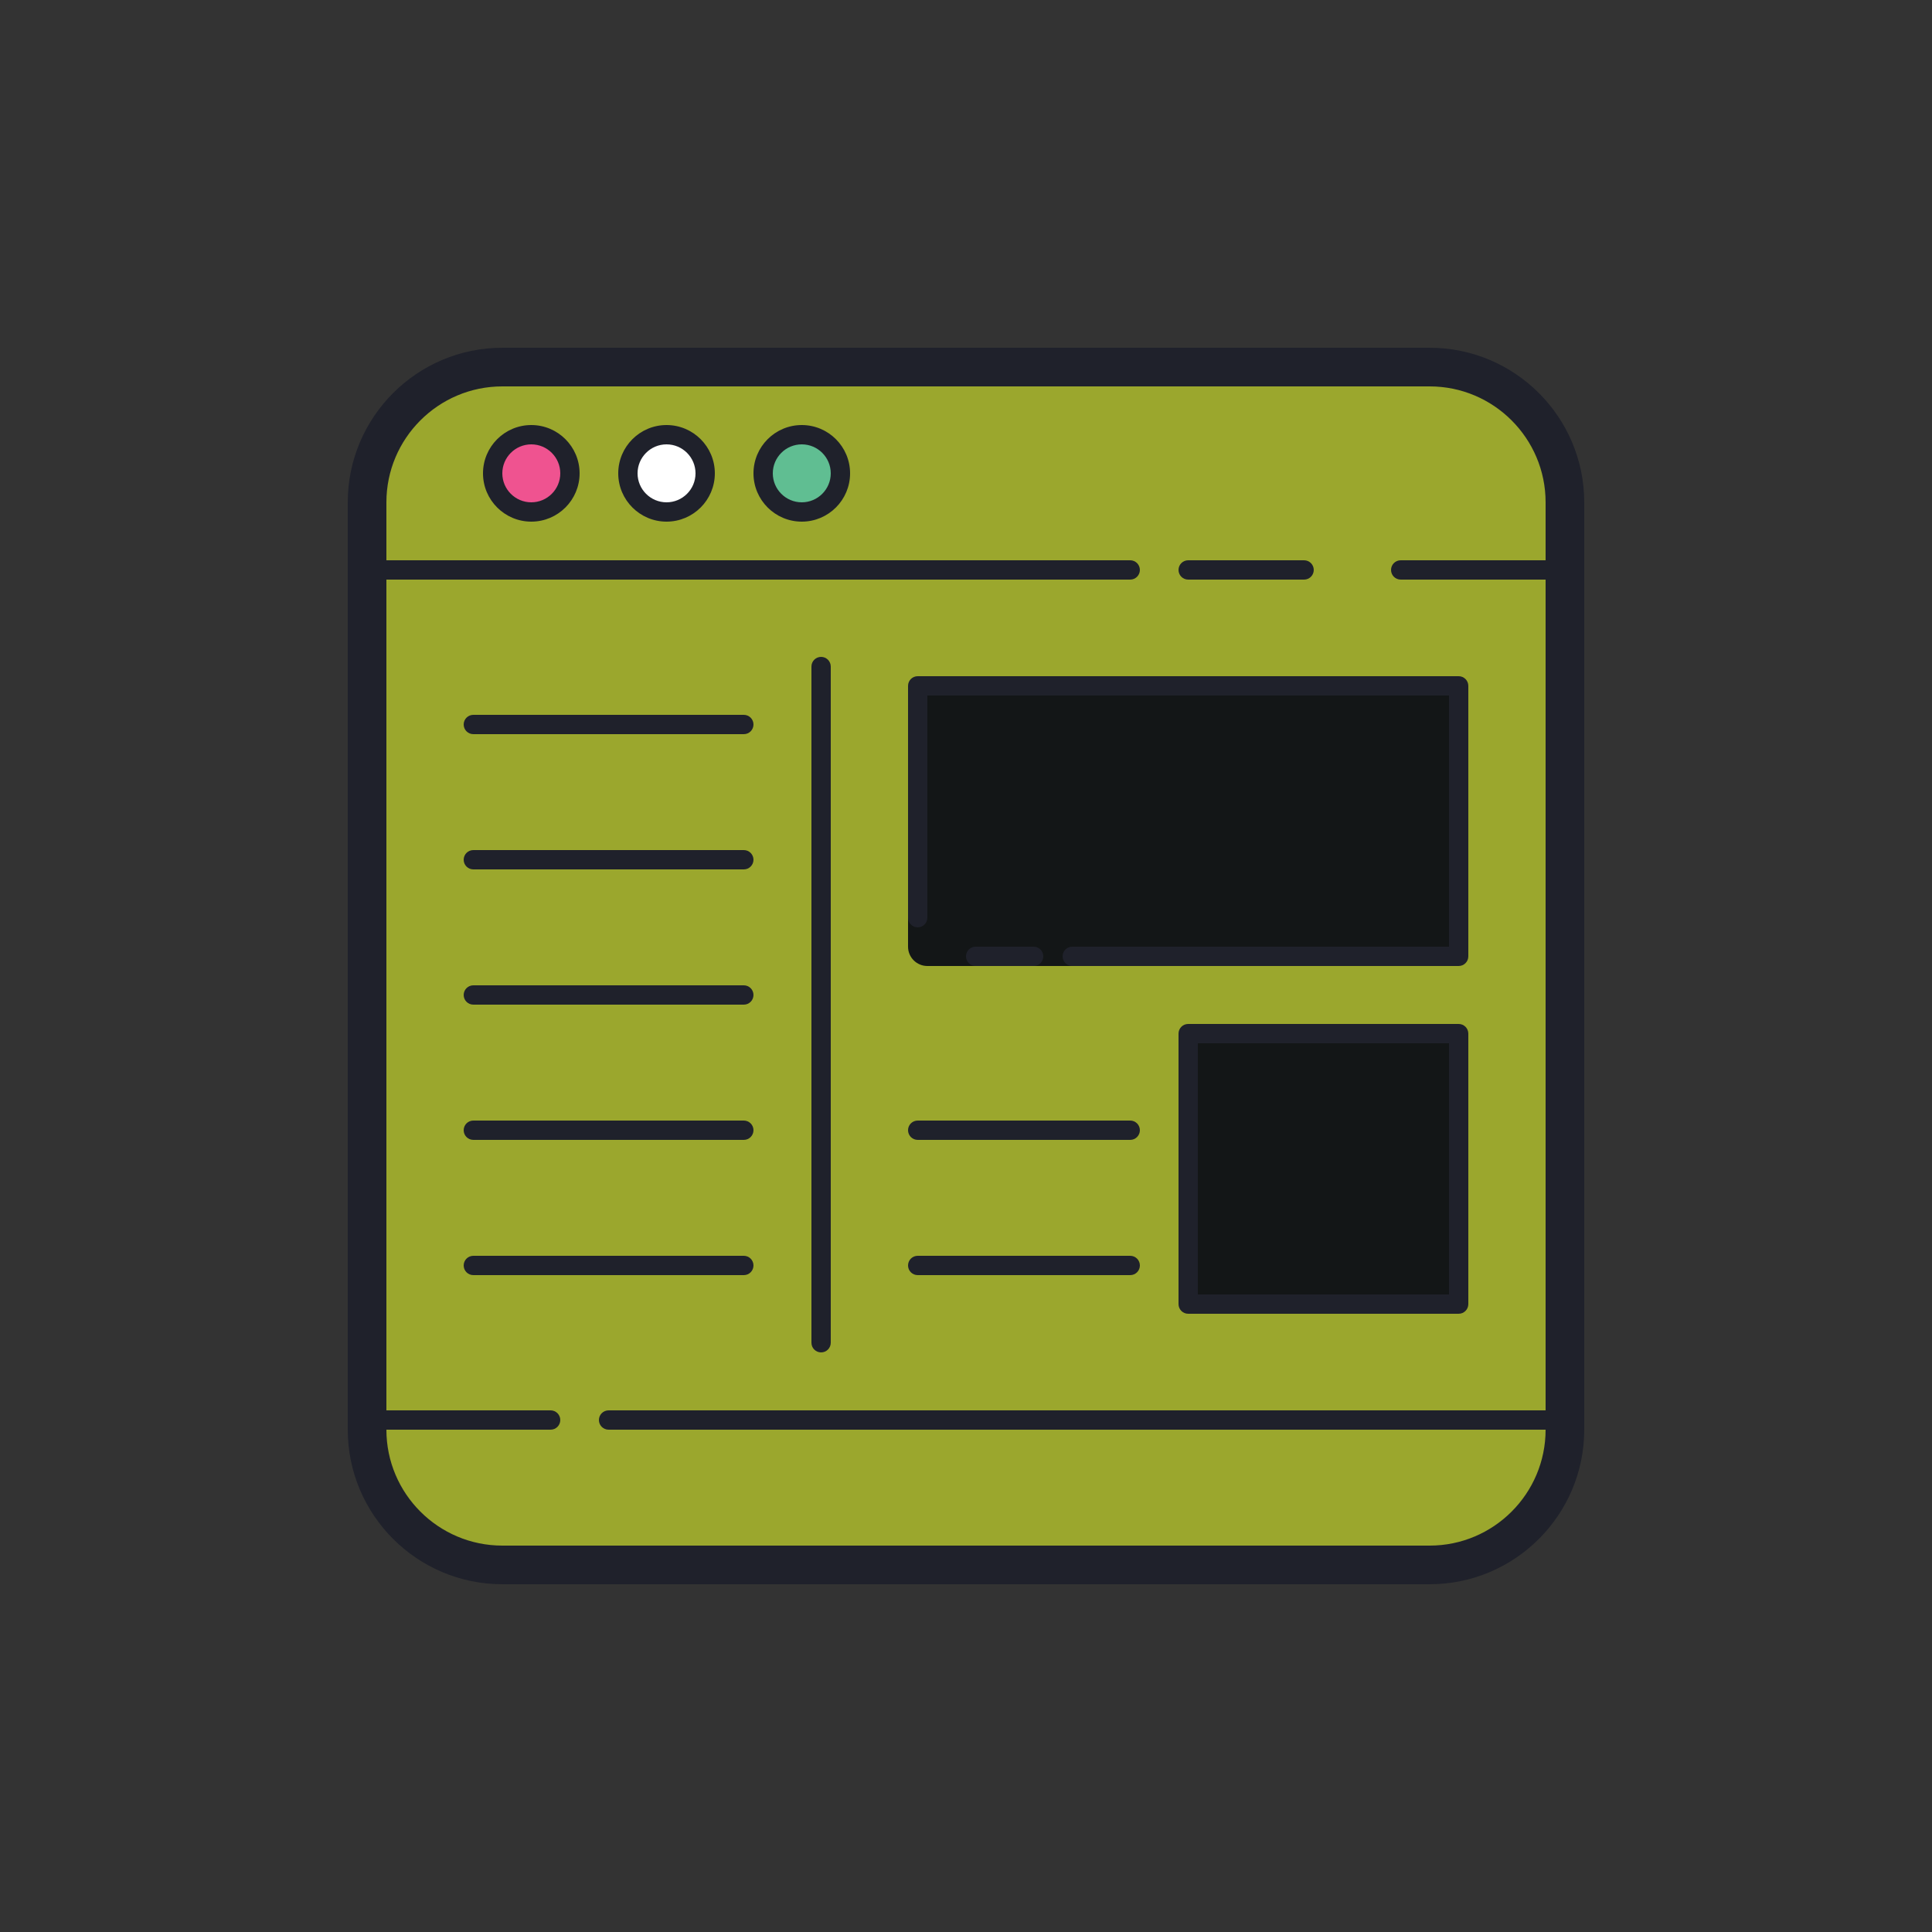 <svg version="1.1" xmlns="http://www.w3.org/2000/svg" xmlns:xlink="http://www.w3.org/1999/xlink" width="120px" height="120px" viewBox="0,0,256,256"><rect x="0" y="0" width="256" height="256" fill="#333333" stroke="none"/><g fill="none" fill-rule="nonzero" stroke="none" stroke-width="1" stroke-linecap="butt" stroke-linejoin="miter" stroke-miterlimit="10" stroke-dasharray="" stroke-dashoffset="0" font-family="none" font-weight="none" font-size="none" text-anchor="none" style="mix-blend-mode: normal"><g transform="scale(2.56,2.56)"><path d="M74,81h-48c-3.85,0 -7,-3.15 -7,-7v-48c0,-3.85 3.15,-7 7,-7h48c3.85,0 7,3.15 7,7v48c0,3.85 -3.15,7 -7,7z" fill="#9ba72d"></path><path d="M27.5,22.5c-1.105,0 -2,0.895 -2,2c0,1.105 0.895,2 2,2c1.105,0 2,-0.895 2,-2c0,-1.105 -0.895,-2 -2,-2z" fill="#ef5390"></path><path d="M34.5,22.5c-1.105,0 -2,0.895 -2,2c0,1.105 0.895,2 2,2c1.105,0 2,-0.895 2,-2c0,-1.105 -0.895,-2 -2,-2z" fill="#ffffff"></path><path d="M41.5,22.5c-1.105,0 -2,0.895 -2,2c0,1.105 0.895,2 2,2c1.105,0 2,-0.895 2,-2c0,-1.105 -0.895,-2 -2,-2z" fill="#60be92"></path><path d="M47,49v-13h29v13c0,0.552 -0.448,1 -1,1h-19h-8c-0.552,0 -1,-0.448 -1,-1zM61.5,53.5h14v14h-14z" fill="#131617"></path><path d="M74,18h-48c-4.411,0 -8,3.589 -8,8v48c0,4.411 3.589,8 8,8h48c4.411,0 8,-3.589 8,-8v-48c0,-4.411 -3.589,-8 -8,-8zM74,80h-48c-3.309,0 -6,-2.691 -6,-6h8.5c0.277,0 0.5,-0.224 0.5,-0.5c0,-0.276 -0.224,-0.5 -0.5,-0.5h-8.5v-43h38.5c0.277,0 0.5,-0.224 0.5,-0.5c0,-0.276 -0.224,-0.5 -0.5,-0.5h-38.5v-3c0,-3.309 2.691,-6 6,-6h48c3.309,0 6,2.691 6,6v3h-7.5c-0.276,0 -0.5,0.224 -0.5,0.5c0,0.276 0.224,0.5 0.5,0.5h7.5v43h-48.5c-0.276,0 -0.5,0.224 -0.5,0.5c0,0.276 0.224,0.5 0.5,0.5h48.5c0,3.309 -2.691,6 -6,6z" fill="#1f212b"></path><path d="M61.5,30h6c0.277,0 0.5,-0.224 0.5,-0.5c0,-0.276 -0.224,-0.5 -0.5,-0.5h-6c-0.276,0 -0.5,0.224 -0.5,0.5c0,0.276 0.224,0.5 0.5,0.5zM27.5,22c-1.379,0 -2.5,1.121 -2.5,2.5c0,1.379 1.121,2.5 2.5,2.5c1.379,0 2.5,-1.121 2.5,-2.5c0,-1.379 -1.121,-2.5 -2.5,-2.5zM27.5,26c-0.827,0 -1.5,-0.673 -1.5,-1.5c0,-0.827 0.673,-1.5 1.5,-1.5c0.827,0 1.5,0.673 1.5,1.5c0,0.827 -0.673,1.5 -1.5,1.5zM34.5,22c-1.379,0 -2.5,1.121 -2.5,2.5c0,1.379 1.121,2.5 2.5,2.5c1.379,0 2.5,-1.121 2.5,-2.5c0,-1.379 -1.121,-2.5 -2.5,-2.5zM34.5,26c-0.827,0 -1.5,-0.673 -1.5,-1.5c0,-0.827 0.673,-1.5 1.5,-1.5c0.827,0 1.5,0.673 1.5,1.5c0,0.827 -0.673,1.5 -1.5,1.5zM41.5,22c-1.379,0 -2.5,1.121 -2.5,2.5c0,1.379 1.121,2.5 2.5,2.5c1.379,0 2.5,-1.121 2.5,-2.5c0,-1.379 -1.121,-2.5 -2.5,-2.5zM41.5,26c-0.827,0 -1.5,-0.673 -1.5,-1.5c0,-0.827 0.673,-1.5 1.5,-1.5c0.827,0 1.5,0.673 1.5,1.5c0,0.827 -0.673,1.5 -1.5,1.5zM24.5,52h14c0.277,0 0.5,-0.224 0.5,-0.5c0,-0.276 -0.224,-0.5 -0.5,-0.5h-14c-0.276,0 -0.5,0.224 -0.5,0.5c0,0.276 0.224,0.5 0.5,0.5zM24.5,45h14c0.277,0 0.5,-0.224 0.5,-0.5c0,-0.276 -0.224,-0.5 -0.5,-0.5h-14c-0.276,0 -0.5,0.224 -0.5,0.5c0,0.276 0.224,0.5 0.5,0.5zM47.5,48c0.276,0 0.5,-0.224 0.5,-0.5v-11.5h27v13h-19.5c-0.276,0 -0.5,0.224 -0.5,0.5c0,0.276 0.224,0.5 0.5,0.5h20c0.277,0 0.5,-0.224 0.5,-0.5v-14c0,-0.276 -0.224,-0.5 -0.5,-0.5h-28c-0.276,0 -0.5,0.224 -0.5,0.5v12c0,0.276 0.224,0.5 0.5,0.5zM24.5,38h14c0.277,0 0.5,-0.224 0.5,-0.5c0,-0.276 -0.224,-0.5 -0.5,-0.5h-14c-0.276,0 -0.5,0.224 -0.5,0.5c0,0.276 0.224,0.5 0.5,0.5zM39,65.5c0,-0.276 -0.224,-0.5 -0.5,-0.5h-14c-0.276,0 -0.5,0.224 -0.5,0.5c0,0.276 0.224,0.5 0.5,0.5h14c0.277,0 0.5,-0.224 0.5,-0.5zM24.5,59h14c0.277,0 0.5,-0.224 0.5,-0.5c0,-0.276 -0.224,-0.5 -0.5,-0.5h-14c-0.276,0 -0.5,0.224 -0.5,0.5c0,0.276 0.224,0.5 0.5,0.5zM42.5,70c0.277,0 0.5,-0.224 0.5,-0.5v-35c0,-0.276 -0.224,-0.5 -0.5,-0.5c-0.276,0 -0.5,0.224 -0.5,0.5v35c0,0.276 0.224,0.5 0.5,0.5zM47.5,59h11c0.277,0 0.5,-0.224 0.5,-0.5c0,-0.276 -0.224,-0.5 -0.5,-0.5h-11c-0.276,0 -0.5,0.224 -0.5,0.5c0,0.276 0.224,0.5 0.5,0.5zM47.5,66h11c0.277,0 0.5,-0.224 0.5,-0.5c0,-0.276 -0.224,-0.5 -0.5,-0.5h-11c-0.276,0 -0.5,0.224 -0.5,0.5c0,0.276 0.224,0.5 0.5,0.5zM75.5,53h-14c-0.276,0 -0.5,0.224 -0.5,0.5v14c0,0.276 0.224,0.5 0.5,0.5h14c0.277,0 0.5,-0.224 0.5,-0.5v-14c0,-0.276 -0.224,-0.5 -0.5,-0.5zM75,67h-13v-13h13z" fill="#1f212b"></path><path d="M50.5,49c-0.276,0 -0.5,0.224 -0.5,0.5c0,0.276 0.224,0.5 0.5,0.5h3c0.277,0 0.5,-0.224 0.5,-0.5c0,-0.276 -0.224,-0.5 -0.5,-0.5z" fill="#1f212b"></path></g></g></svg>